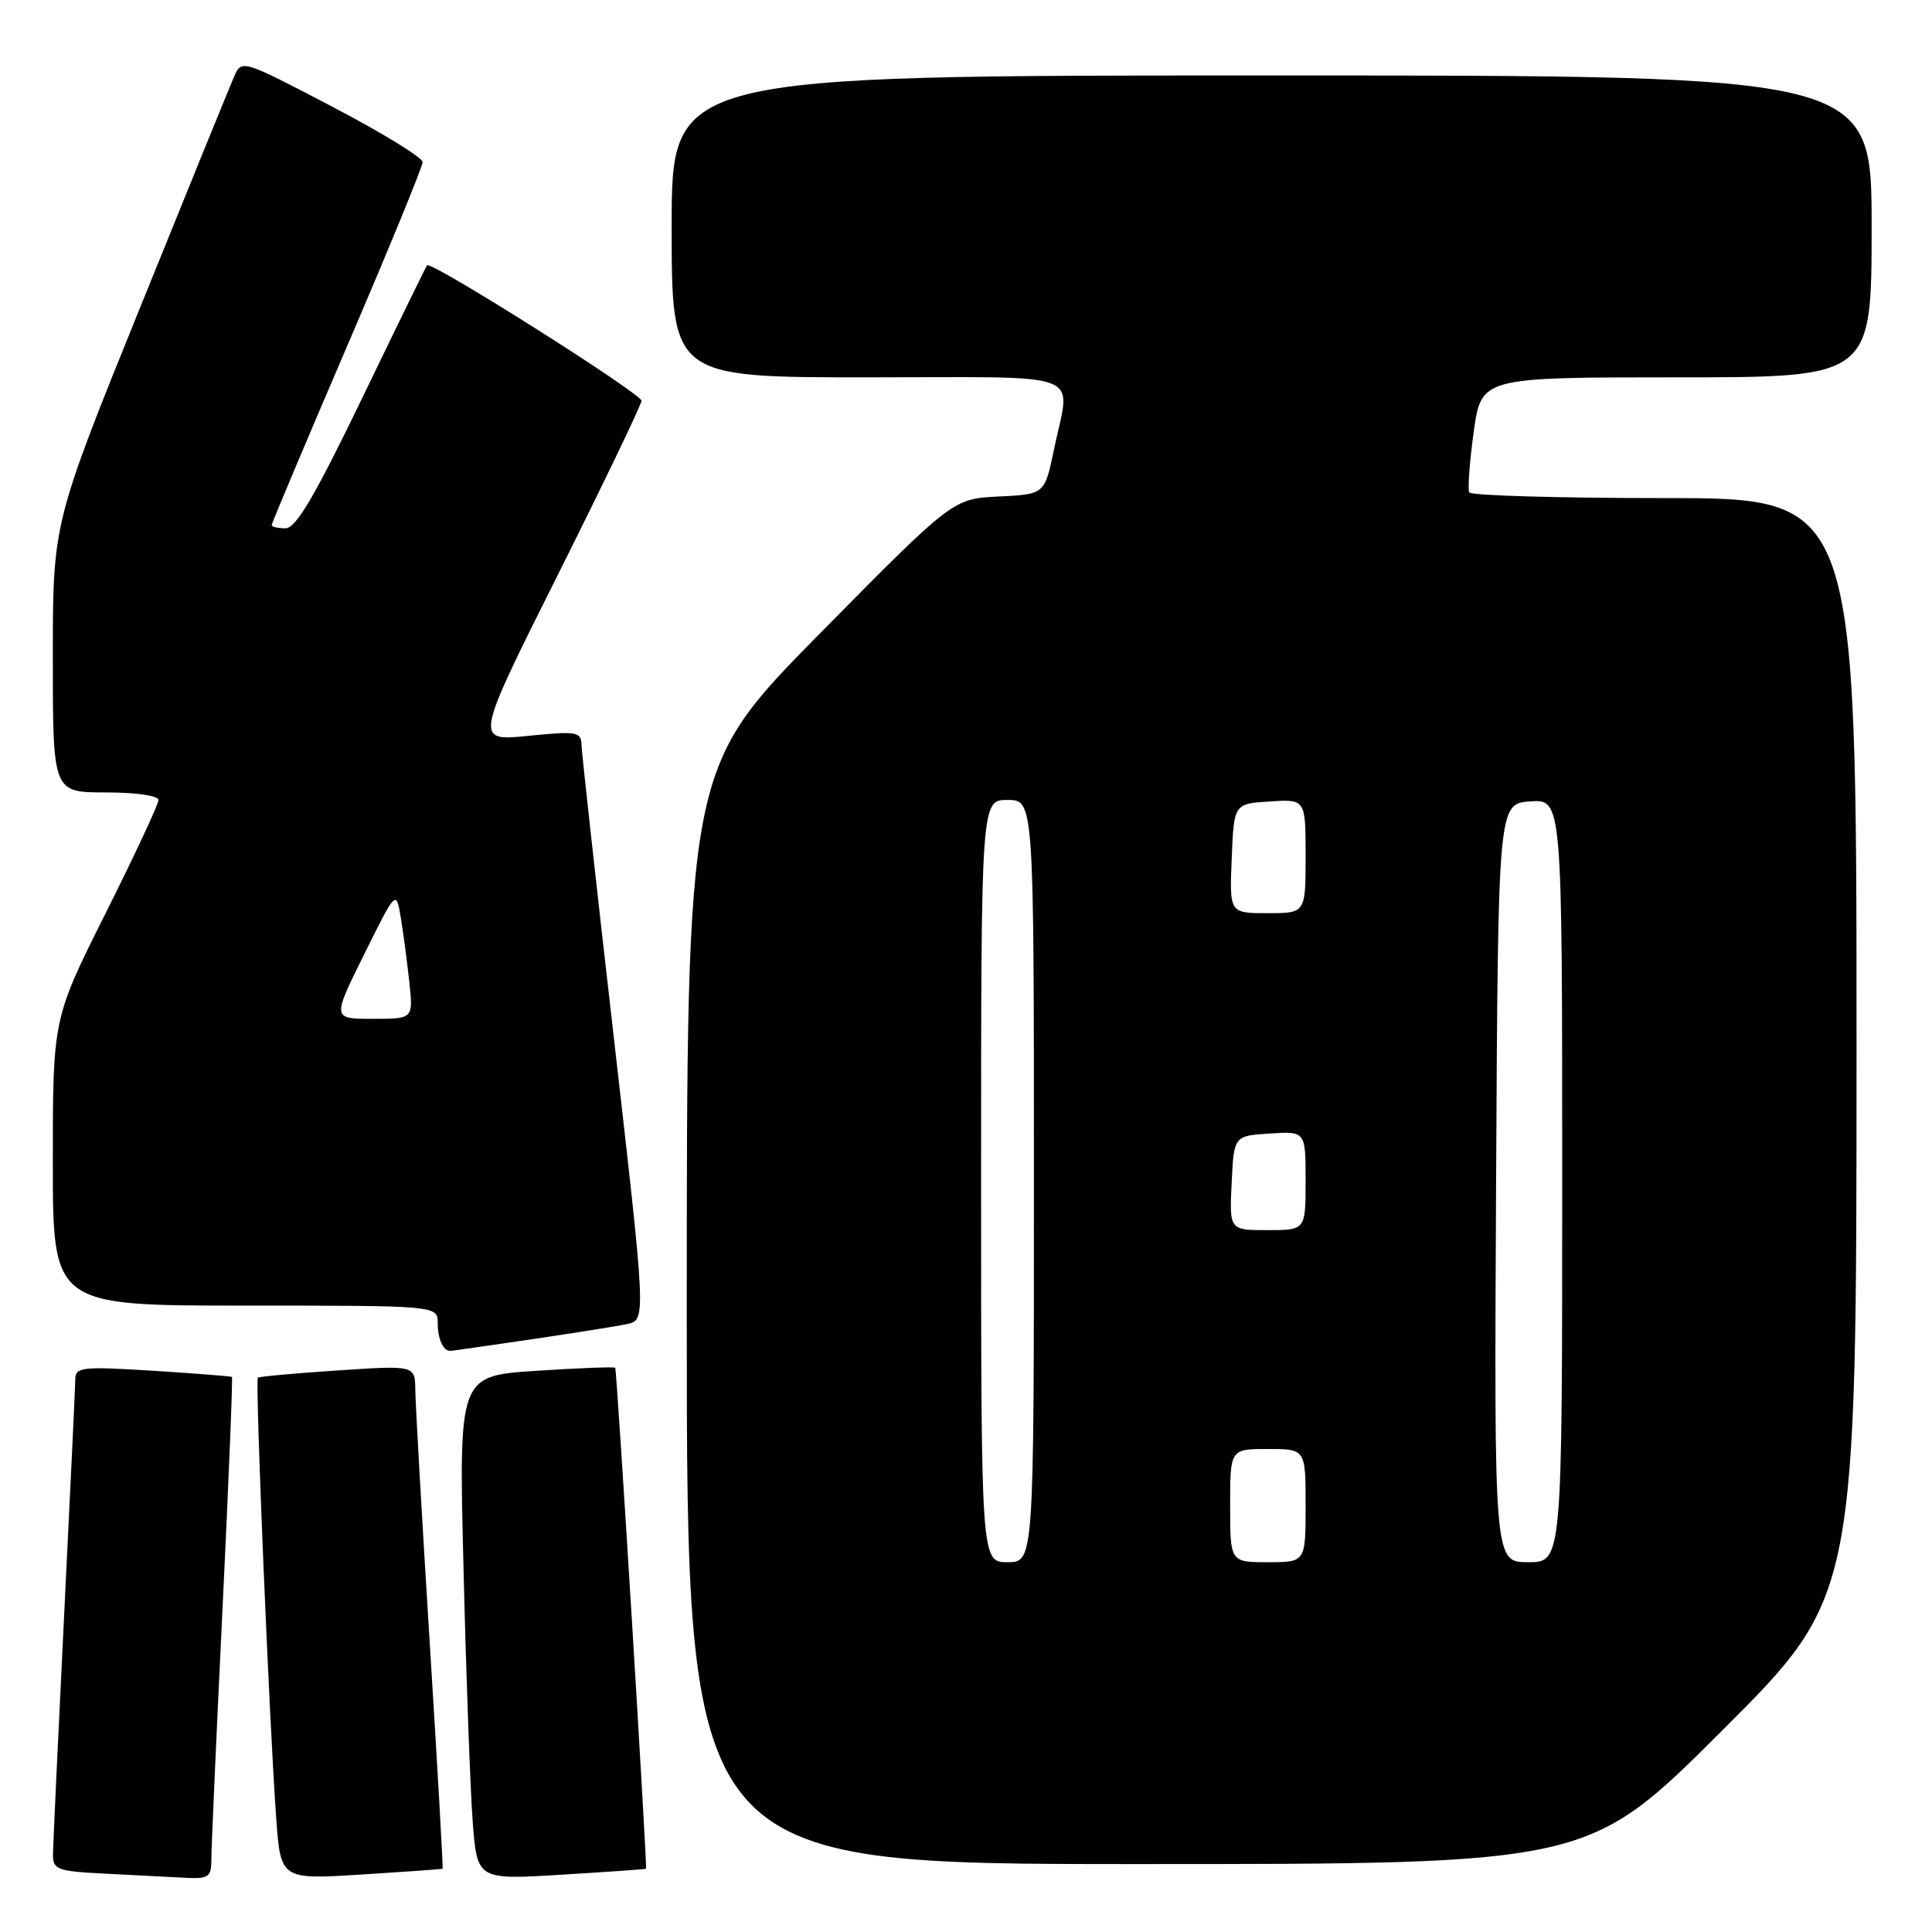 <?xml version="1.0" encoding="UTF-8" standalone="no"?>
<!DOCTYPE svg PUBLIC "-//W3C//DTD SVG 1.1//EN" "http://www.w3.org/Graphics/SVG/1.1/DTD/svg11.dtd" >
<svg xmlns="http://www.w3.org/2000/svg" xmlns:xlink="http://www.w3.org/1999/xlink" version="1.1" viewBox="0 0 256 256">
 <g >
 <path fill="currentColor"
d=" M 28.01 246.25 C 28.01 244.74 28.68 229.80 29.49 213.06 C 30.30 196.32 30.86 182.55 30.73 182.45 C 30.60 182.36 25.89 181.99 20.25 181.63 C 10.90 181.05 10.00 181.14 9.98 182.74 C 9.97 183.71 9.30 197.78 8.50 214.00 C 7.70 230.22 7.03 244.49 7.02 245.70 C 7.00 247.73 7.56 247.94 13.75 248.26 C 17.46 248.45 22.19 248.70 24.25 248.80 C 27.72 248.99 28.00 248.79 28.01 246.25 Z  M 58.65 247.61 C 58.73 247.55 57.96 234.00 56.93 217.50 C 55.90 201.00 55.05 186.02 55.03 184.20 C 55.00 180.91 55.00 180.91 44.75 181.59 C 39.11 181.96 34.35 182.40 34.17 182.55 C 33.79 182.87 35.67 228.02 36.59 240.78 C 37.18 249.05 37.18 249.05 47.84 248.39 C 53.70 248.02 58.57 247.68 58.65 247.61 Z  M 85.60 247.62 C 85.79 247.40 81.74 181.50 81.52 181.24 C 81.40 181.09 76.69 181.27 71.04 181.64 C 60.78 182.31 60.78 182.31 61.42 207.91 C 61.76 221.98 62.31 237.01 62.63 241.30 C 63.22 249.09 63.22 249.09 74.36 248.41 C 80.49 248.04 85.55 247.68 85.60 247.62 Z  M 228.24 229.26 C 246.00 211.52 246.00 211.52 246.00 138.76 C 246.00 66.00 246.00 66.00 220.56 66.00 C 206.57 66.00 194.93 65.66 194.69 65.25 C 194.46 64.84 194.72 61.24 195.27 57.25 C 196.28 50.00 196.28 50.00 222.14 50.00 C 248.00 50.00 248.00 50.00 248.00 30.00 C 248.00 10.00 248.00 10.00 168.50 10.00 C 89.00 10.00 89.00 10.00 89.00 30.00 C 89.00 50.00 89.00 50.00 115.00 50.00 C 144.54 50.00 141.85 48.96 139.67 59.50 C 138.43 65.50 138.43 65.50 132.34 65.79 C 126.25 66.09 126.25 66.09 108.62 83.96 C 91.00 101.83 91.00 101.83 91.00 174.41 C 91.00 247.00 91.00 247.00 150.74 247.00 C 210.48 247.00 210.48 247.00 228.24 229.26 Z  M 70.26 177.49 C 75.89 176.66 81.65 175.75 83.06 175.45 C 85.62 174.92 85.62 174.92 81.36 137.71 C 79.01 117.25 77.07 99.67 77.05 98.65 C 77.00 96.96 76.39 96.86 69.94 97.51 C 62.88 98.21 62.88 98.21 73.94 76.12 C 80.02 63.96 85.00 53.61 85.00 53.10 C 85.00 52.16 57.09 34.52 56.59 35.15 C 56.44 35.34 52.57 43.26 47.99 52.75 C 41.70 65.78 39.22 70.00 37.83 70.00 C 36.82 70.00 36.00 69.81 36.00 69.57 C 36.00 69.33 40.50 58.66 46.00 45.85 C 51.50 33.04 56.00 22.07 56.00 21.48 C 56.00 20.88 50.60 17.57 44.01 14.13 C 32.02 7.86 32.02 7.86 31.01 10.18 C 30.45 11.46 24.82 25.28 18.50 40.91 C 7.00 69.32 7.00 69.32 7.00 87.16 C 7.00 105.00 7.00 105.00 14.00 105.00 C 18.06 105.00 21.00 105.43 21.00 106.01 C 21.00 106.57 17.85 113.31 14.00 121.00 C 7.00 134.97 7.00 134.97 7.00 153.99 C 7.00 173.00 7.00 173.00 32.50 173.00 C 58.00 173.00 58.00 173.00 58.00 175.33 C 58.00 177.42 58.72 179.00 59.67 179.00 C 59.86 179.00 64.62 178.32 70.26 177.49 Z  M 130.00 156.50 C 130.00 106.00 130.00 106.00 133.50 106.00 C 137.00 106.00 137.00 106.00 137.00 156.50 C 137.00 207.00 137.00 207.00 133.50 207.00 C 130.00 207.00 130.00 207.00 130.00 156.50 Z  M 163.00 199.50 C 163.00 192.00 163.00 192.00 168.00 192.00 C 173.00 192.00 173.00 192.00 173.00 199.50 C 173.00 207.00 173.00 207.00 168.00 207.00 C 163.00 207.00 163.00 207.00 163.00 199.50 Z  M 198.24 156.75 C 198.50 106.50 198.50 106.50 202.75 106.19 C 207.00 105.89 207.00 105.89 207.00 156.44 C 207.00 207.00 207.00 207.00 202.49 207.00 C 197.98 207.00 197.98 207.00 198.24 156.75 Z  M 163.20 156.75 C 163.50 150.50 163.50 150.50 168.25 150.20 C 173.00 149.89 173.00 149.89 173.00 156.45 C 173.00 163.00 173.00 163.00 167.95 163.00 C 162.90 163.00 162.90 163.00 163.20 156.75 Z  M 163.21 113.75 C 163.50 106.50 163.50 106.50 168.25 106.20 C 173.00 105.89 173.00 105.89 173.00 113.45 C 173.00 121.00 173.00 121.00 167.96 121.00 C 162.91 121.00 162.91 121.00 163.21 113.75 Z  M 48.26 126.44 C 52.50 117.88 52.50 117.88 53.12 121.69 C 53.47 123.79 53.97 127.64 54.25 130.25 C 54.75 135.00 54.75 135.00 49.38 135.00 C 44.01 135.00 44.01 135.00 48.26 126.44 Z "/>
</g>
</svg>
